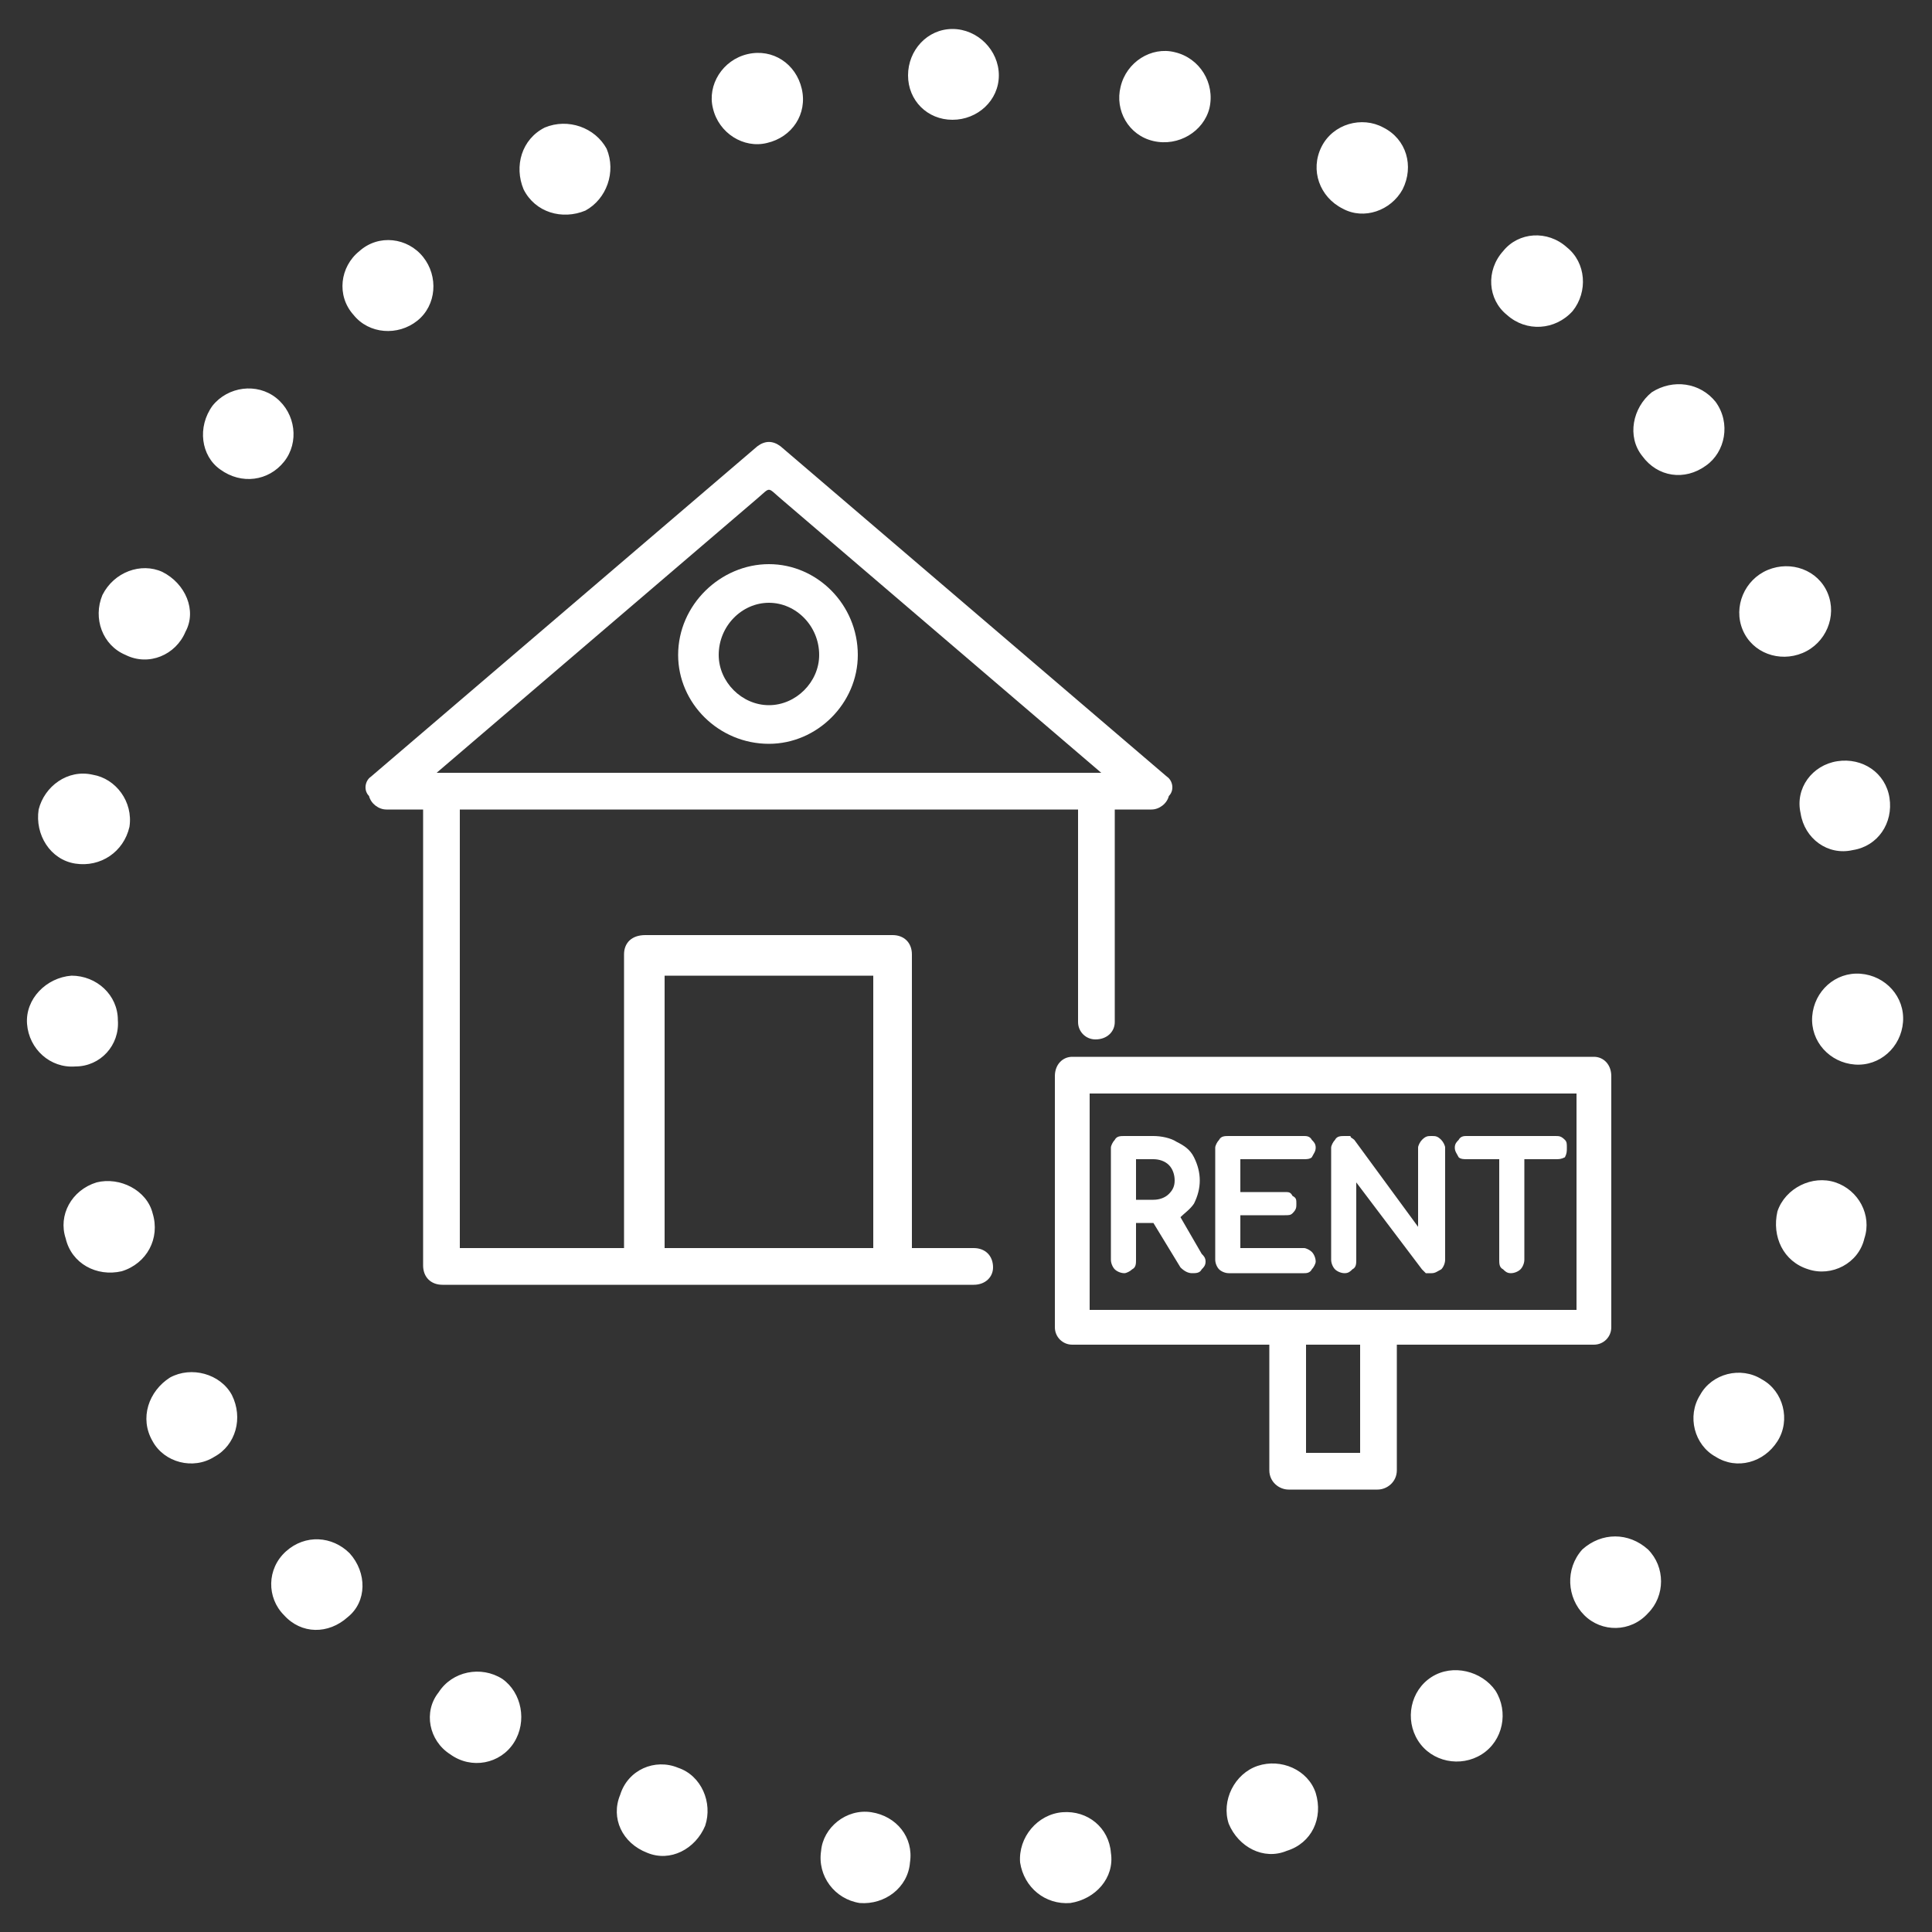 <svg xmlns="http://www.w3.org/2000/svg" viewBox="0 0 100 100" height="100" width="100"><rect x="0" y="0" width="100" height="100" fill="#333333" stroke="none"/><style>
@keyframes a0_t { 0% { transform: translate(50px,50px) rotate(0deg) translate(-48.6px,-48.5px); } 100% { transform: translate(50px,50px) rotate(120deg) translate(-48.6px,-48.5px); } }
@keyframes a1_t { 0% { transform: translate(60.7px,66.5px) scale(1,1) translate(-41.8px,-43.6px); animation-timing-function: cubic-bezier(0,0,.6,1); } 16.667% { transform: translate(60.7px,66.5px) scale(.7,.7) translate(-41.8px,-43.6px); } 50% { transform: translate(60.7px,66.5px) scale(.7,.7) translate(-41.8px,-43.6px); animation-timing-function: cubic-bezier(.4,0,1,1); } 66.667% { transform: translate(60.7px,66.5px) scale(1,1) translate(-41.8px,-43.6px); } 100% { transform: translate(60.7px,66.5px) scale(1,1) translate(-41.8px,-43.6px); } }
@keyframes a2_t { 0% { transform: translate(81.1px,77.1px) scale(1,1) translate(-28.9px,-22.4px); animation-timing-function: cubic-bezier(0,0,.6,1); } 16.667% { transform: translate(81.1px,77.1px) scale(1.3,1.3) translate(-28.9px,-22.4px); } 50% { transform: translate(81.1px,77.1px) scale(1.3,1.3) translate(-28.9px,-22.4px); animation-timing-function: cubic-bezier(.4,0,1,1); } 66.667% { transform: translate(81.1px,77.1px) scale(1,1) translate(-28.9px,-22.4px); } 100% { transform: translate(81.1px,77.1px) scale(1,1) translate(-28.9px,-22.4px); } }
@keyframes a3_t { 0% { transform: translate(14.4px,22.4px) rotate(0deg) translate(-12px,-22.4px); } 16.667% { transform: translate(14.4px,22.4px) rotate(0deg) translate(-12px,-22.4px); animation-timing-function: cubic-bezier(.4,0,.6,1); } 21.667% { transform: translate(14.4px,22.4px) rotate(-12deg) translate(-12px,-22.4px); animation-timing-function: cubic-bezier(.4,0,.6,1); } 28.333% { transform: translate(14.4px,22.4px) rotate(12deg) translate(-12px,-22.4px); animation-timing-function: cubic-bezier(.4,0,.6,1); } 38.333% { transform: translate(14.4px,22.4px) rotate(-12deg) translate(-12px,-22.4px); animation-timing-function: cubic-bezier(.4,0,.6,1); } 45% { transform: translate(14.4px,22.4px) rotate(12deg) translate(-12px,-22.4px); animation-timing-function: cubic-bezier(.4,0,.6,1); } 50% { transform: translate(14.4px,22.4px) rotate(0deg) translate(-12px,-22.4px); } 66.667% { transform: translate(14.4px,22.4px) rotate(0deg) translate(-12px,-22.4px); } 100% { transform: translate(14.4px,22.4px) rotate(0deg) translate(-12px,-22.4px); } }
</style><title>ic-03</title><path d="M47.9 0c1.3 0 2.4 1.1 2.4 2.4c0 1.3-1.1 2.3-2.4 2.3c-1.3 0-2.3-1-2.3-2.3c0-1.3 1-2.4 2.3-2.4m-10.6 1.3c1.3-0.3 2.5 .5 2.8 1.8c.3 1.3-0.5 2.5-1.8 2.8c-1.2 .3-2.5-0.5-2.8-1.8c-0.3-1.2 .5-2.5 1.8-2.8m-10.5 3.8c1.2-0.5 2.6 0 3.2 1.1c.5 1.2 0 2.6-1.1 3.2c-1.2 .5-2.6 .1-3.2-1.1c-0.5-1.2-0.1-2.6 1.1-3.2m-9.6 6.4c1-0.9 2.5-0.7 3.3 .3c.8 1 .7 2.5-0.3 3.3c-1 .8-2.5 .7-3.3-0.3c-0.9-1-0.7-2.5 .3-3.3m-7.6 8c.8-1 2.3-1.2 3.3-0.4c1 .8 1.2 2.3 .4 3.3c-0.8 1-2.2 1.2-3.3 .4c-1-0.7-1.2-2.2-0.4-3.3m-5.7 9.8c.6-1.2 2-1.7 3.1-1.2c1.2 .6 1.8 2 1.2 3.1c-0.5 1.2-1.9 1.8-3.1 1.2c-1.2-0.5-1.7-1.9-1.2-3.1m-3.3 11.1c.3-1.2 1.5-2.1 2.8-1.8c1.2 .2 2.1 1.4 1.9 2.7c-0.3 1.3-1.5 2.1-2.8 1.9c-1.3-0.2-2.1-1.5-1.9-2.8m-0.6 11.1c-0.1-1.3 1-2.4 2.3-2.5c1.3 0 2.4 1 2.4 2.3c.1 1.3-0.9 2.4-2.2 2.4c-1.3 .1-2.4-0.9-2.5-2.2m2 11.1c-0.4-1.2 .3-2.5 1.6-2.9c1.2-0.3 2.6 .4 2.9 1.6c.4 1.3-0.3 2.6-1.6 3c-1.3 .3-2.6-0.4-2.9-1.7m4.5 10.5c-0.7-1.2-0.2-2.6 .9-3.3c1.1-0.6 2.6-0.2 3.2 .9c.6 1.2 .2 2.6-0.9 3.2c-1.1 .7-2.6 .3-3.2-0.8m6.8 9c-0.9-0.9-0.9-2.4 .1-3.3c1-0.9 2.4-0.8 3.3 .1c.9 1 .9 2.5-0.1 3.3c-1 .9-2.4 .9-3.3-0.1m8.6 7.2c-1.1-0.7-1.4-2.2-0.6-3.2c.7-1.1 2.2-1.4 3.3-0.7c1 .7 1.3 2.2 .6 3.3c-0.7 1.1-2.2 1.4-3.3 .6m10.2 5.1c-1.3-0.5-1.9-1.8-1.4-3c.4-1.3 1.8-1.9 3-1.4c1.2 .4 1.8 1.8 1.4 3c-0.5 1.2-1.8 1.9-3 1.4m11 2.6c-1.3-0.2-2.2-1.4-2-2.7c.1-1.2 1.3-2.2 2.6-2c1.3 .2 2.2 1.3 2 2.6c-0.1 1.3-1.3 2.2-2.6 2.1m10.9 0c-1.3 .1-2.4-0.8-2.6-2.1c-0.1-1.3 .9-2.5 2.2-2.6c1.3-0.1 2.4 .8 2.5 2.1c.2 1.3-0.8 2.4-2.1 2.6m11.2-2.7c-1.2 .5-2.5-0.2-3-1.4c-0.4-1.2 .3-2.6 1.5-3c1.2-0.4 2.6 .2 3 1.4c.4 1.3-0.2 2.6-1.5 3m10.1-5c-1.1 .7-2.6 .4-3.3-0.7c-0.7-1.1-0.4-2.6 .7-3.3c1.1-0.7 2.6-0.3 3.3 .7c.7 1.1 .4 2.6-0.7 3.3m8.6-7.3c-0.9 1-2.4 1-3.3 .1c-0.9-0.9-1-2.4-0.1-3.4c1-0.9 2.4-0.9 3.4 0c.9 .9 .9 2.4 0 3.3m6.7-8.9c-0.7 1.1-2.1 1.5-3.2 .8c-1.1-0.6-1.5-2.1-0.8-3.2c.6-1.1 2.1-1.5 3.2-0.8c1.1 .6 1.5 2.1 .8 3.2m4.5-10.5c-0.3 1.3-1.7 2-2.9 1.6c-1.3-0.4-1.9-1.7-1.6-3c.4-1.2 1.8-1.9 3-1.5c1.2 .4 1.9 1.7 1.5 2.9m2-11.2c-0.1 1.3-1.2 2.3-2.5 2.2c-1.3-0.1-2.3-1.2-2.2-2.5c.1-1.3 1.2-2.3 2.5-2.2c1.3 .1 2.3 1.2 2.2 2.5m-0.7-11.6c.2 1.3-0.6 2.5-1.9 2.7c-1.3 .3-2.5-0.6-2.7-1.9c-0.3-1.3 .6-2.5 1.9-2.7c1.3-0.2 2.5 .6 2.7 1.9m-3.2-10.6c.5 1.2-0.1 2.6-1.3 3.1c-1.2 .5-2.6 0-3.1-1.2c-0.5-1.2 .1-2.6 1.3-3.1c1.2-0.5 2.6 0 3.1 1.2m-5.8-9.9c.8 1.1 .5 2.6-0.5 3.3c-1.1 .8-2.5 .6-3.3-0.5c-0.8-1-0.5-2.5 .5-3.3c1.1-0.7 2.5-0.5 3.3 .5m-7.7-8c1 .8 1.1 2.3 .3 3.3c-0.9 1-2.4 1.1-3.4 .2c-1-0.8-1.1-2.3-0.2-3.3c.8-1 2.3-1.1 3.3-0.2m-9.5-6.2c1.2 .6 1.6 2 1 3.2c-0.6 1.1-2 1.6-3.1 1c-1.2-0.6-1.7-2-1.1-3.2c.6-1.2 2.1-1.6 3.2-1m-10.8-3.9c1.3 .3 2.1 1.6 1.8 2.9c-0.3 1.2-1.6 2-2.9 1.7c-1.3-0.3-2-1.6-1.7-2.8c.3-1.3 1.6-2.1 2.8-1.8Z" fill="#fff" clip-rule="evenodd" transform="translate(50,50) translate(-48.6,-48.5)" style="animation: 4s linear infinite both a0_t;"/><path d="M41.5 17.3l-20-17.1c-0.4-0.3-0.8-0.3-1.2 0l-20 17.1c-0.3 .2-0.4 .7-0.1 1c.1 .4 .5 .7 .9 .7h1.9v23.6c0 .6 .4 1 1 1h26.9h.6c.6 0 1-0.4 1-0.9c0-0.6-0.4-1-1-1h-3.2v-15.2c0-0.6-0.4-1-1-1h-12.8c-0.7 0-1.1 .4-1.1 1v15.2h-8.5v-22.7h32v10.4v.1v.5c0 .5 .4 .9 .9 .9c.6 0 1-0.4 1-0.9v-11h1.9c.4 0 .8-0.3 .9-0.7c.3-0.3 .2-0.8-0.1-1m-20.6-1.7c2.5 0 4.6-2.1 4.6-4.6c0-2.6-2.1-4.7-4.6-4.7c-2.5 0-4.7 2.1-4.7 4.7c0 2.5 2.1 4.6 4.7 4.6m0-7.3c1.4 0 2.6 1.2 2.6 2.7c0 1.4-1.2 2.6-2.6 2.6c-1.4 0-2.6-1.2-2.6-2.6c0-1.5 1.2-2.7 2.6-2.7m.6-5.4l16.6 14.2h-34.4l16.6-14.2c.7-0.6 .5-0.6 1.2 0m-6 24.7h10.8v14.1h-10.8v-14.1Z" fill="#fff" clip-rule="evenodd" transform="translate(60.7,66.5) translate(-41.8,-43.6)" style="animation: 6s linear infinite both a1_t;"/><g transform="translate(81.1,77.1) translate(-28.9,-22.4)" style="animation: 6s linear infinite both a2_t;"><g clip-rule="evenodd" fill-rule="evenodd" stroke-linejoin="round" stroke-miterlimit="2" transform="translate(14.4,22.4) translate(-12,-22.4)" style="animation: 6s linear infinite both a3_t;"><rect x=".6" y=".9" width="27.3" height="13" fill="transparent"/><path d="M27.9 0h-27c-0.5 0-0.9 .4-0.9 1v13c0 .5 .4 .9 .9 .9h10.2v6.5c0 .6 .5 1 1 1h4.6c.5 0 1-0.4 1-1v-6.5h10.2c.5 0 .9-0.4 .9-0.9v-13c0-0.6-0.4-1-0.9-1Zm-12.1 20.5h-2.8v-5.6h2.8v5.6Zm11.2-7.4h-25.2v-11.2h25.2v11.2Zm-21.9-4.5h-0.9v1.9c0 .2 0 .4-0.2 .5c-0.1 .1-0.3 .2-0.4 .2c-0.2 0-0.4-0.1-0.5-0.2c-0.1-0.1-0.2-0.3-0.2-0.5v-5.8c0-0.1 .1-0.3 .2-0.4c.1-0.2 .3-0.2 .5-0.2h1.5c.4 0 .9 .1 1.2 .3c.4 .2 .7 .4 .9 .8c.2 .4 .3 .8 .3 1.2c0 .4-0.1 .8-0.3 1.2c-0.2 .3-0.5 .5-0.7 .7l1.1 1.9c.1 .1 .2 .2 .2 .4c0 .2-0.1 .3-0.2 .4c-0.1 .2-0.3 .2-0.5 .2c-0.2 0-0.4-0.1-0.6-0.3l-1.4-2.3Zm4.5-3.3v1.7h2.3c.2 0 .3 0 .4 .2c.2 .1 .2 .2 .2 .4c0 .2 0 .3-0.2 .5c-0.1 .1-0.2 .1-0.4 .1h-2.3v1.7h3.3c.1 0 .3 .1 .4 .2c.1 .1 .2 .3 .2 .5c0 .1-0.1 .3-0.2 .4c-0.1 .2-0.3 .2-0.4 .2h-3.9c-0.2 0-0.4-0.1-0.5-0.2c-0.1-0.1-0.2-0.3-0.2-0.5v-5.8c0-0.1 .1-0.3 .2-0.4c.1-0.2 .3-0.2 .5-0.2h3.9c.1 0 .3 0 .4 .2c.1 .1 .2 .2 .2 .4c0 .2-0.1 .3-0.2 .5c-0.1 .1-0.3 .1-0.4 .1h-3.3Zm9.2 3.5v-4.1c0-0.1 .1-0.3 .2-0.4c.2-0.2 .3-0.2 .5-0.2c.2 0 .3 0 .5 .2c.1 .1 .2 .3 .2 .4v5.8c0 .2-0.1 .4-0.2 .5c-0.2 .1-0.3 .2-0.5 .2c-0.1 0-0.2 0-0.3 0c-0.1-0.1-0.2-0.2-0.2-0.2l-3.4-4.5v4c0 .2 0 .4-0.2 .5c-0.1 .1-0.2 .2-0.4 .2c-0.2 0-0.4-0.1-0.5-0.2c-0.1-0.1-0.2-0.3-0.2-0.5v-5.8c0-0.1 .1-0.3 .2-0.4c.1-0.2 .3-0.2 .5-0.2c.1 0 .2 0 .3 0c0 .1 .1 .1 .2 .2l3.3 4.5Zm5.5-3.5v5.2c0 .2-0.1 .4-0.2 .5c-0.1 .1-0.3 .2-0.5 .2c-0.2 0-0.3-0.1-0.4-0.2c-0.2-0.1-0.2-0.3-0.2-0.5v-5.2h-1.7c-0.1 0-0.3 0-0.4-0.1c-0.1-0.2-0.2-0.3-0.2-0.5c0-0.2 .1-0.3 .2-0.4c.1-0.2 .3-0.2 .4-0.2h4.6c.2 0 .3 0 .5 .2c.1 .1 .1 .2 .1 .4c0 .2 0 .3-0.1 .5c-0.2 .1-0.3 .1-0.5 .1h-1.6Zm-20.1 0v2.1h.9c.3 0 .6-0.1 .8-0.3c.2-0.2 .3-0.4 .3-0.7c0-0.3-0.1-0.6-0.3-0.8c-0.2-0.2-0.5-0.3-0.8-0.3h-0.9Z" fill="#fff" fill-rule="nonzero"/></g></g></svg>
